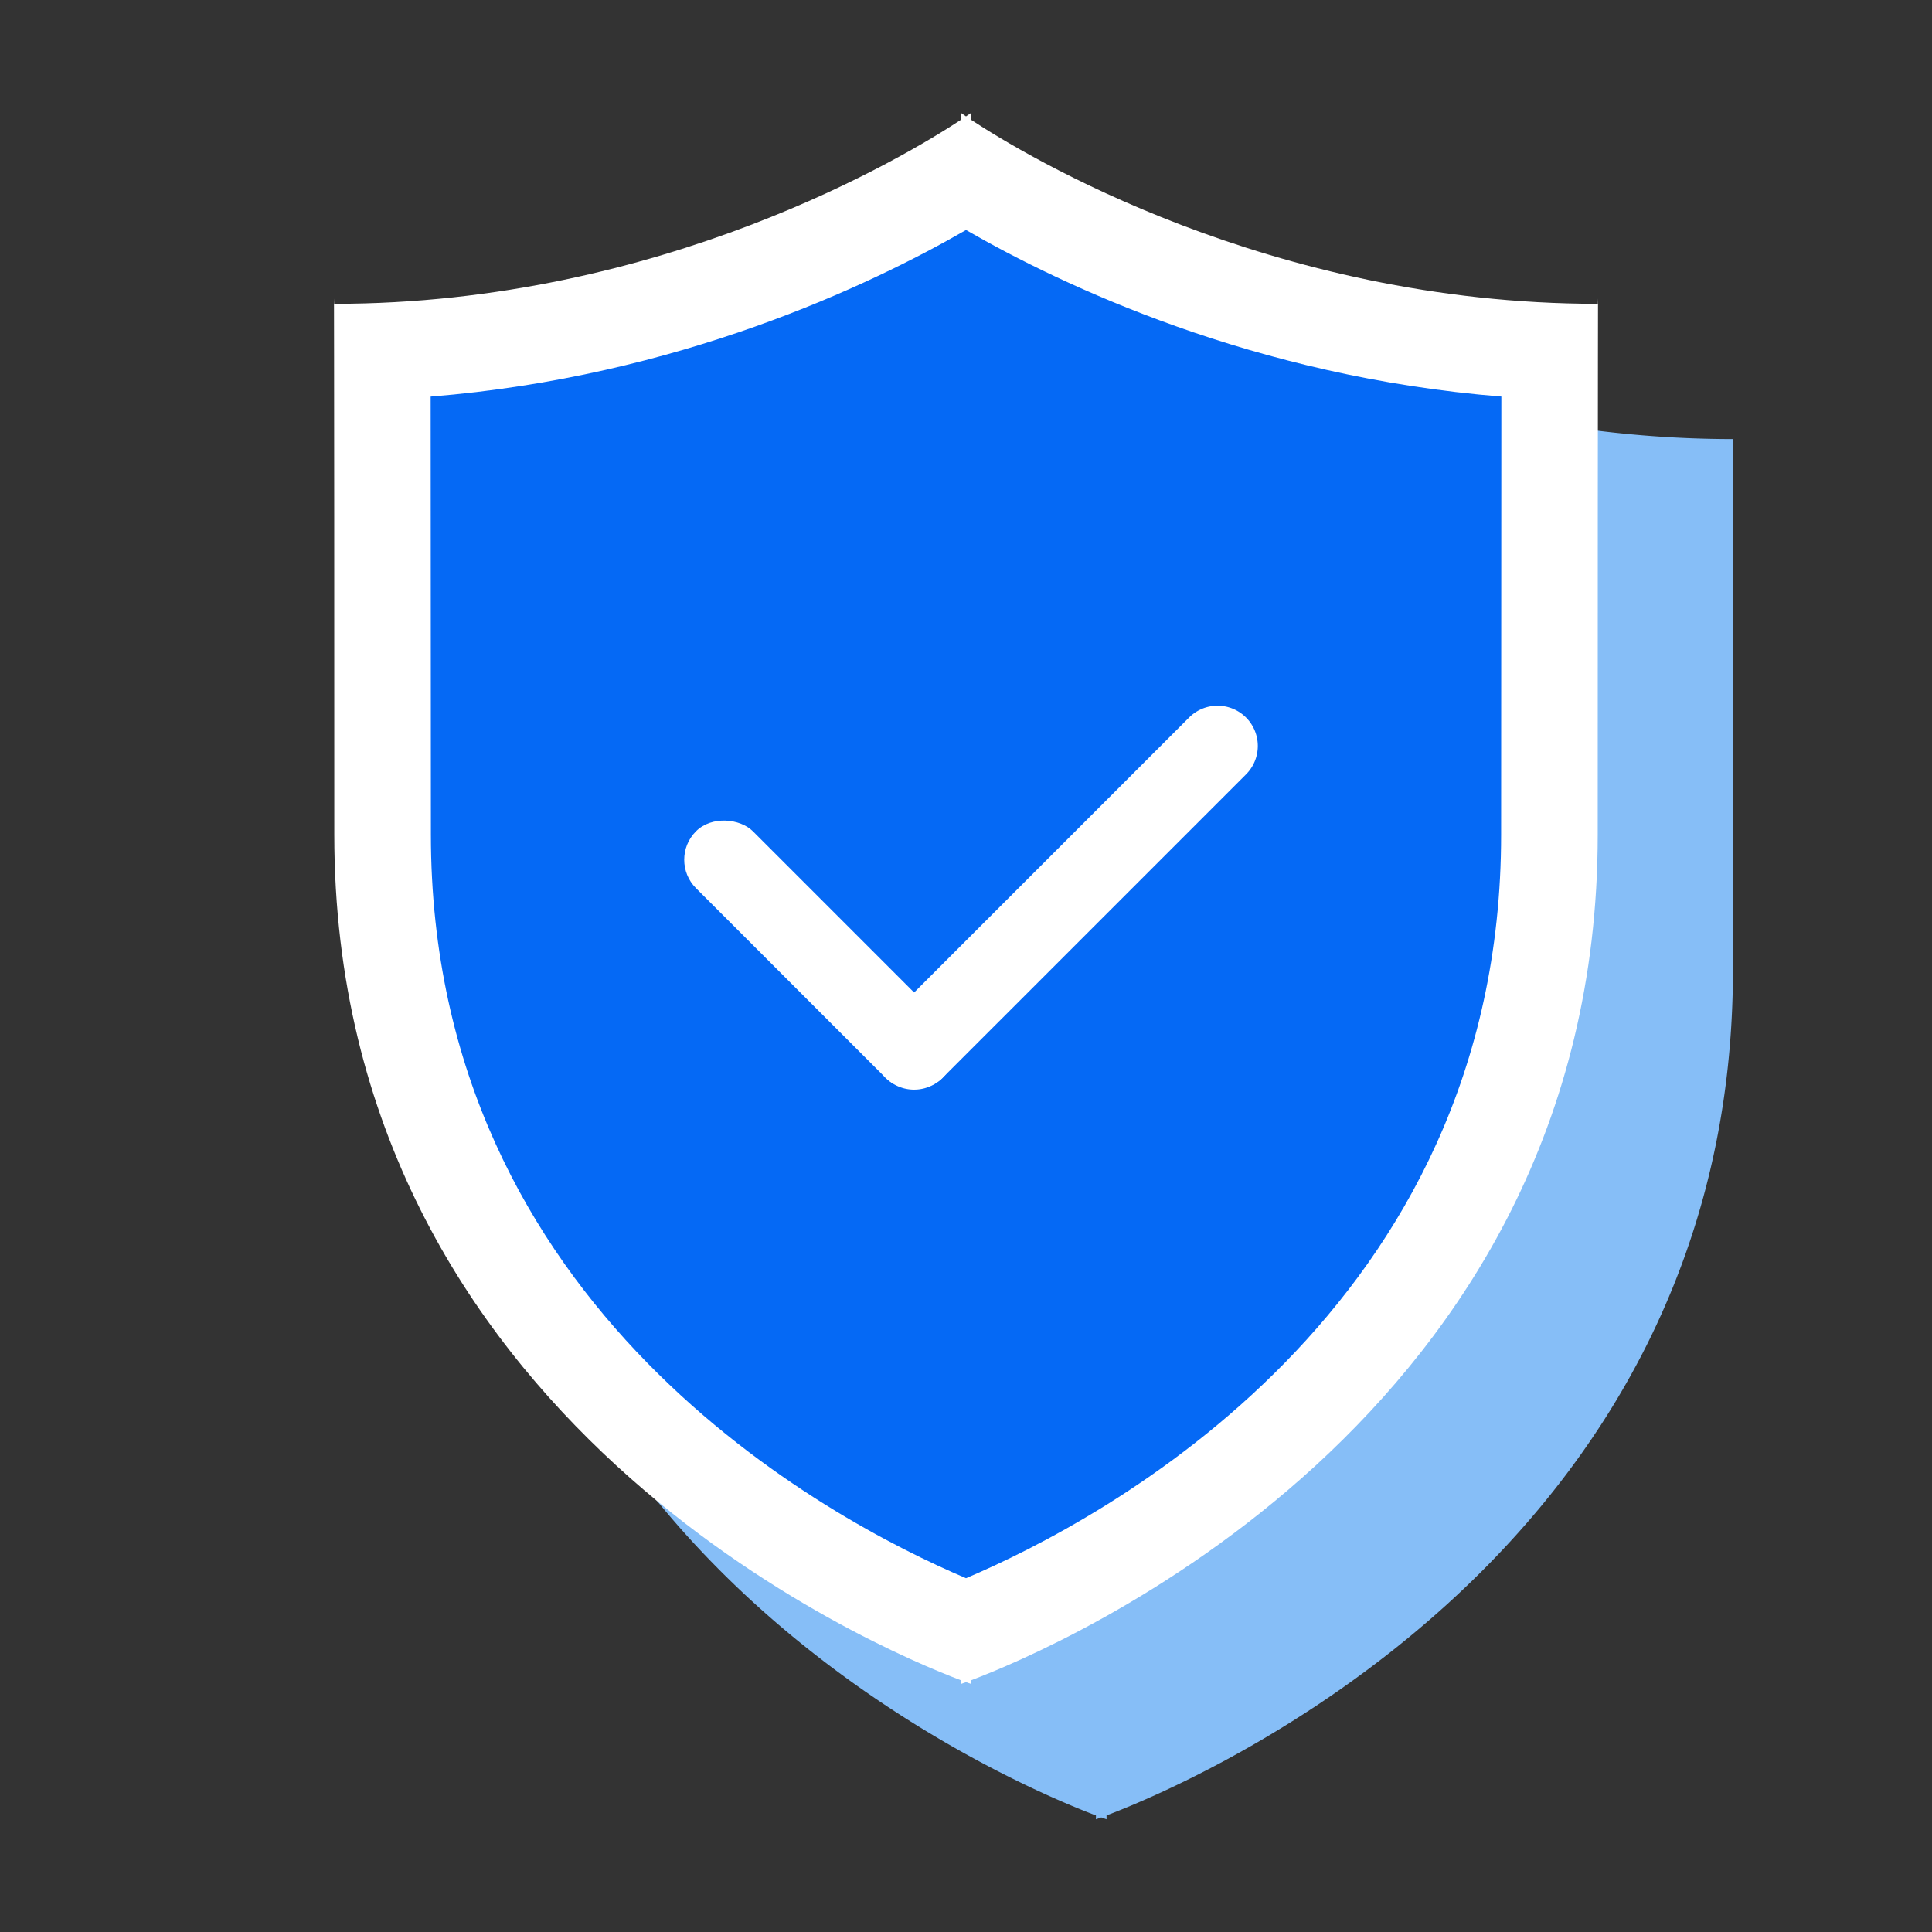 <svg xmlns="http://www.w3.org/2000/svg" xmlns:xlink="http://www.w3.org/1999/xlink" width="200" height="200" viewBox="0 0 200 200">
  <rect x="0" y="0" width="200" height="200" fill="#333333" stroke="none"/>
  <defs>
    <clipPath id="clip-austral-icon-security">
      <rect width="200" height="200"/>
    </clipPath>
  </defs>
  <g id="austral-icon-security" clip-path="url(#clip-austral-icon-security)">
    <g id="Groupe_78" data-name="Groupe 78">
      <g id="Groupe_34" data-name="Groupe 34">
        <rect id="BG" width="200" height="200" fill="none"/>
      </g>
      <g id="Groupe_77" data-name="Groupe 77" transform="translate(-5.425 -14.331)">
        <g id="Groupe_79" data-name="Groupe 79" transform="translate(14 14)">
          <path id="Union_8" data-name="Union 8" d="M65.426,162.466c-.359.131-.549.2-.549.2v-.4C56.274,159.011.031,135.435.031,74.736c0-57.3-.052-56.261-.021-55.225a1.03,1.03,0,0,0,.021.272c33.977,0,59.375-15.431,64.845-19.036V0s.186.134.549.38c.363-.246.549-.38.549-.38V.747c5.47,3.605,30.868,19.036,64.844,19.036a1.133,1.133,0,0,0,.02-.272c.033-1.037-.02-2.073-.02,55.225,0,60.7-56.236,84.272-64.844,87.526v.4S65.785,162.6,65.426,162.466Z" transform="translate(40 26)" fill="#86bef7"/>
        </g>
        <g id="Union_8-2" data-name="Union 8" transform="translate(40 26)" fill="#0569f5">
          <path d="M 65.426 157.109 C 63.055 156.157 58.757 154.288 53.551 151.384 C 45.823 147.073 38.777 142.018 32.608 136.358 C 24.448 128.871 17.994 120.448 13.424 111.323 C 10.769 106.021 8.717 100.402 7.326 94.621 C 5.803 88.294 5.031 81.604 5.031 74.736 C 5.031 45.225 5.017 31.229 5.008 24.677 C 11.565 24.399 18.183 23.573 24.744 22.212 C 31.534 20.803 38.325 18.81 44.928 16.288 C 54.357 12.687 61.425 8.764 65.347 6.367 L 65.426 6.42 L 65.505 6.367 C 69.427 8.764 76.495 12.687 85.924 16.288 C 92.526 18.81 99.317 20.803 106.108 22.212 C 112.668 23.573 119.286 24.399 125.843 24.677 C 125.833 31.22 125.82 45.276 125.82 74.736 C 125.82 81.603 125.048 88.293 123.525 94.62 C 122.134 100.4 120.083 106.019 117.427 111.321 C 112.858 120.446 106.404 128.869 98.245 136.355 C 92.077 142.016 85.031 147.071 77.303 151.382 C 72.096 154.287 67.796 156.157 65.426 157.109 Z" stroke="none"/>
          <path d="M 65.425 151.705 C 79.55 145.7 120.82 123.931 120.82 74.736 L 120.844 29.383 C 95.237 27.33 75.356 17.864 65.426 12.14 C 55.495 17.864 35.615 27.331 10.007 29.386 L 10.031 74.736 C 10.031 123.932 51.301 145.7 65.425 151.705 M 65.975 162.661 C 65.975 162.661 65.785 162.597 65.426 162.466 C 65.067 162.597 64.876 162.661 64.876 162.661 L 64.876 162.262 C 56.274 159.011 0.031 135.435 0.031 74.736 C 0.031 17.438 -0.021 18.475 0.01 19.511 C 0.015 19.663 0.022 19.816 0.031 19.783 C 34.008 19.783 59.406 4.352 64.876 0.747 L 64.876 2.441406195430318e-06 C 64.876 2.441406195430318e-06 65.062 0.134 65.426 0.38 C 65.789 0.134 65.975 2.441406195430318e-06 65.975 2.441406195430318e-06 L 65.975 0.747 C 71.446 4.352 96.843 19.783 130.82 19.783 C 130.828 19.816 130.834 19.664 130.839 19.511 C 130.872 18.471 130.82 17.468 130.82 74.736 C 130.82 135.431 74.584 159.008 65.975 162.262 L 65.975 162.661 Z" stroke="none" fill="#fff"/>
        </g>
        <g id="Groupe_76" data-name="Groupe 76" transform="translate(74.53 103.331) rotate(-45)">
          <rect id="Rectangle_60" data-name="Rectangle 60" width="8.33" height="36.096" rx="4.165" transform="translate(0 0)" fill="#fff"/>
          <path id="Tracé_84" data-name="Tracé 84" d="M4.165,0A4.165,4.165,0,0,1,8.33,4.165V48.59a4.165,4.165,0,0,1-8.33,0V4.165A4.165,4.165,0,0,1,4.165,0Z" transform="translate(52.755 27.766) rotate(90)" fill="#fff"/>
        </g>
      </g>
    </g>
  </g>
</svg>
